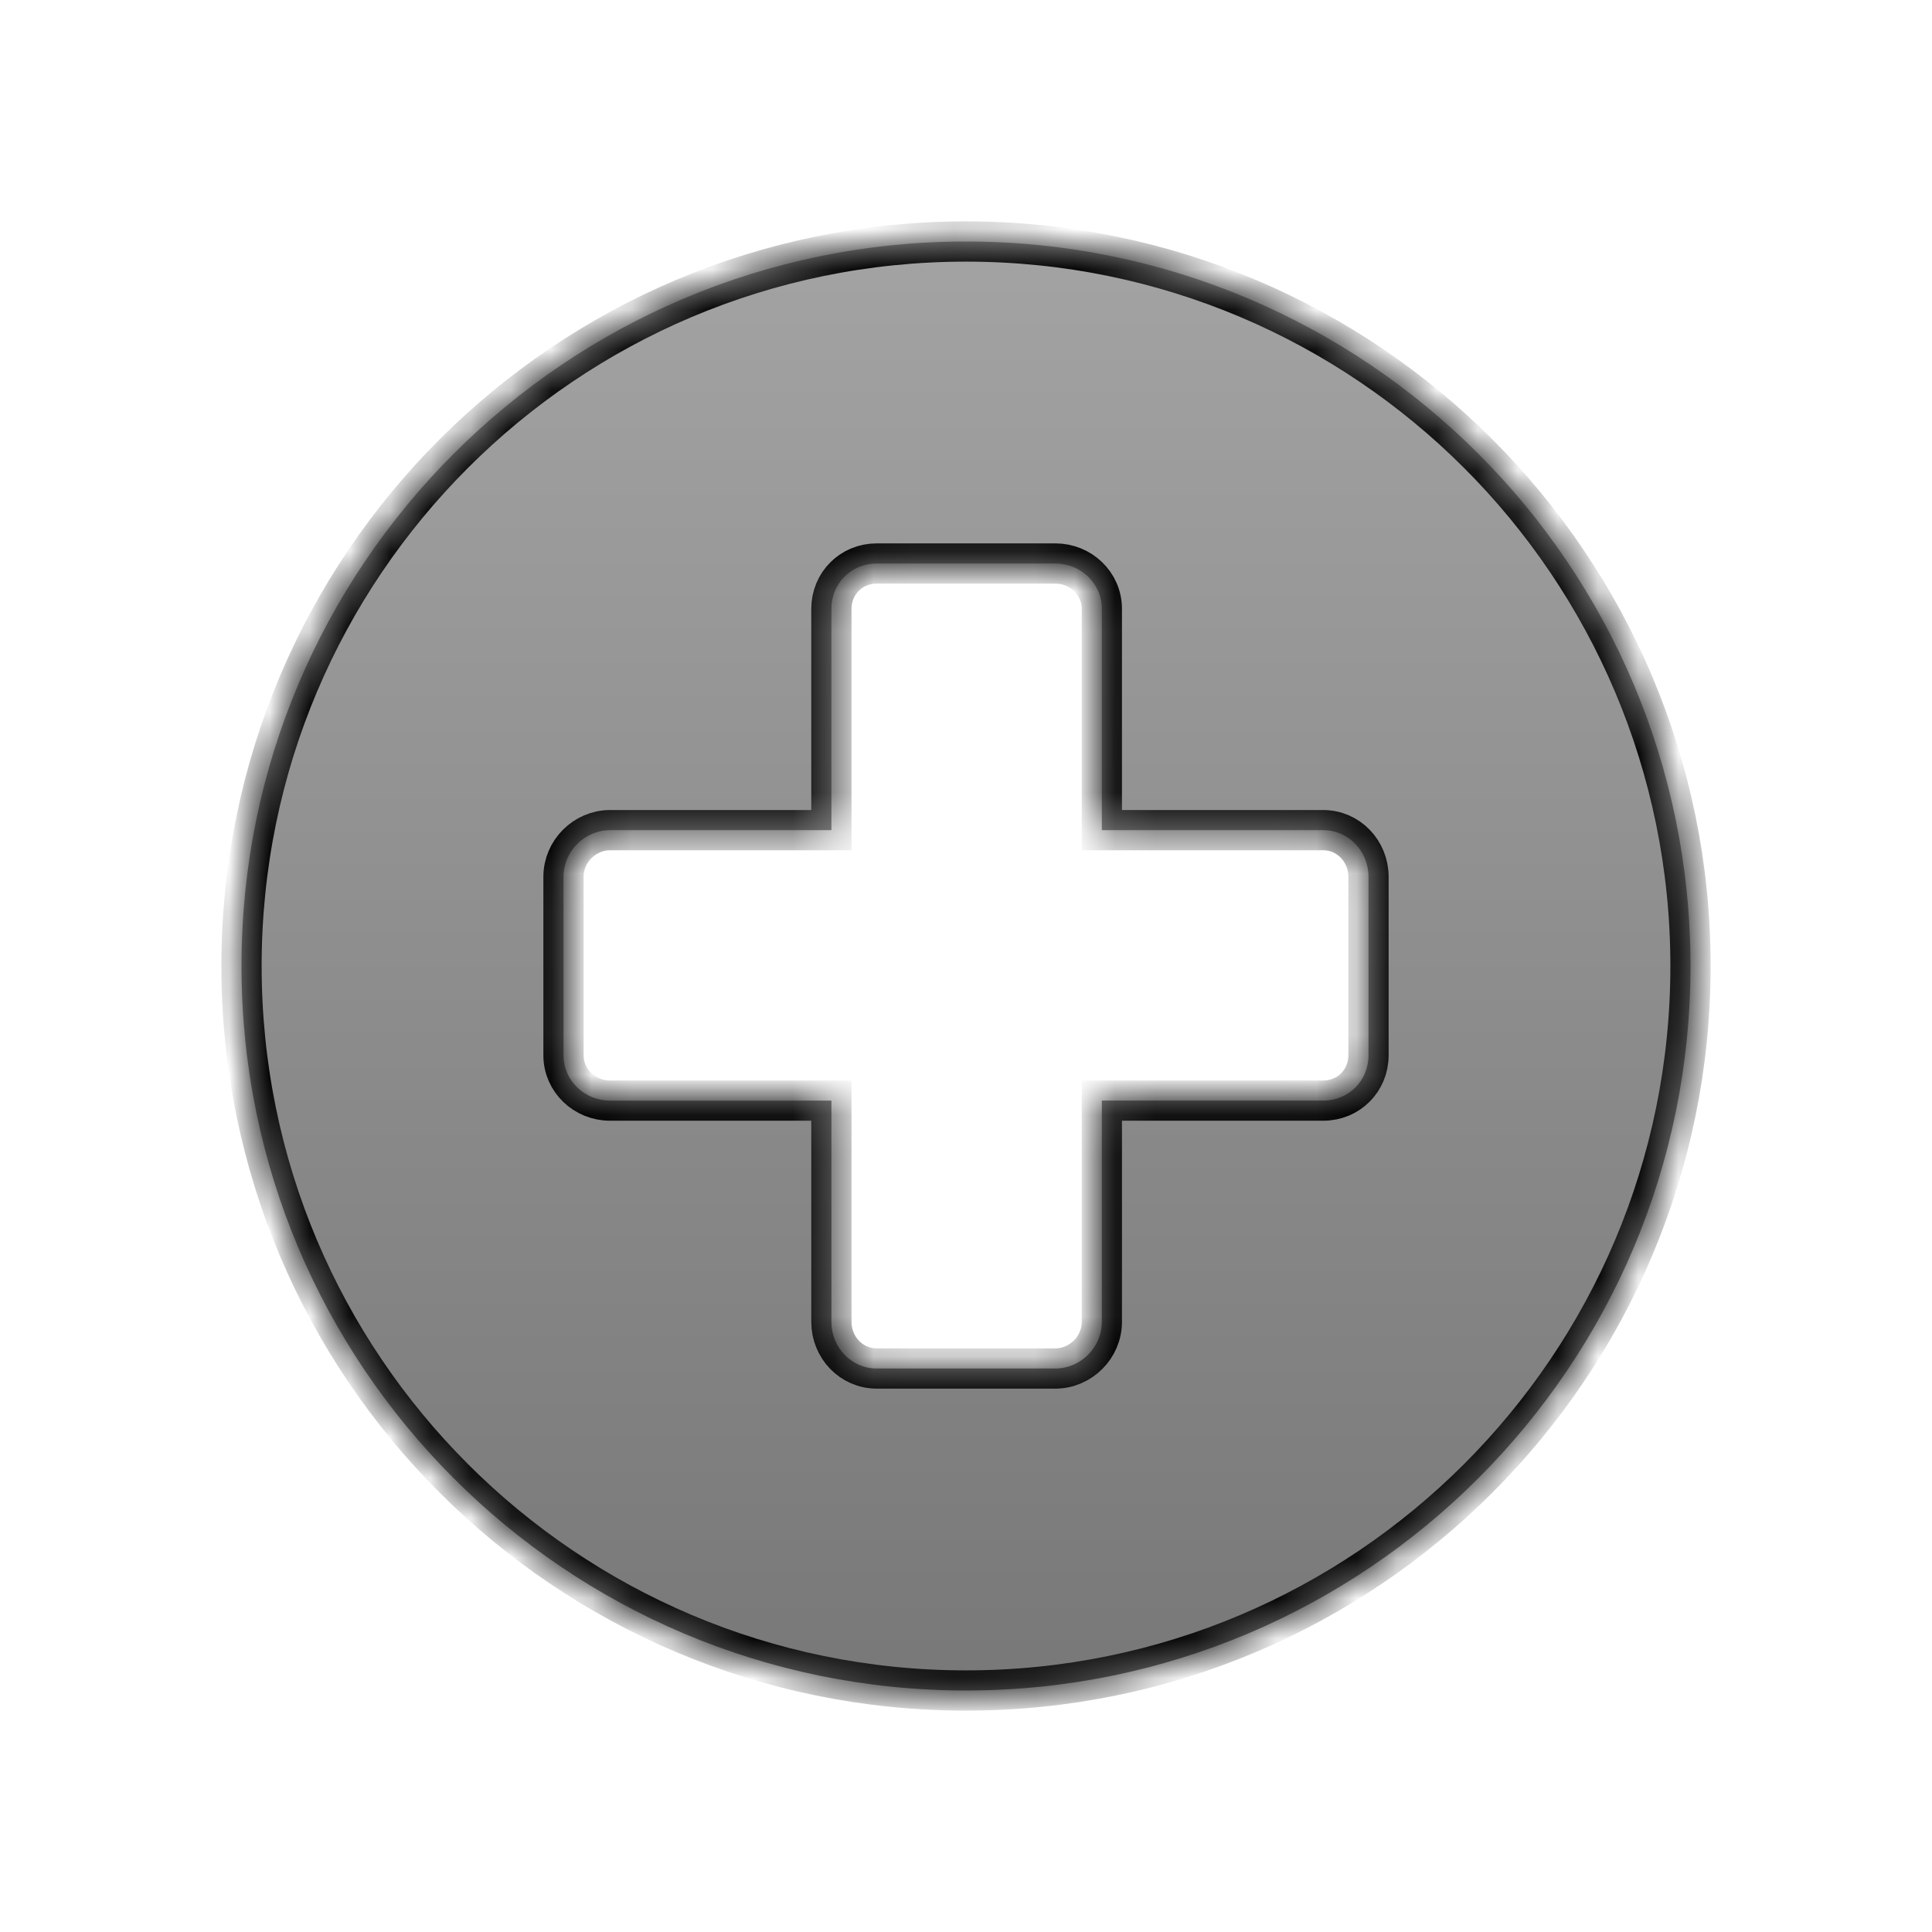 <?xml version="1.0" encoding="UTF-8" standalone="no"?>
<!-- Created with Inkscape (http://www.inkscape.org/) -->

<svg
   xmlns:dc="http://purl.org/dc/elements/1.1/"
   xmlns:cc="http://creativecommons.org/ns#"
   xmlns:rdf="http://www.w3.org/1999/02/22-rdf-syntax-ns#"
   xmlns:svg="http://www.w3.org/2000/svg"
   xmlns="http://www.w3.org/2000/svg"
   xmlns:xlink="http://www.w3.org/1999/xlink"
   xmlns:sodipodi="http://sodipodi.sourceforge.net/DTD/sodipodi-0.dtd"
   xmlns:inkscape="http://www.inkscape.org/namespaces/inkscape"
   width="48"
   height="48"
   id="svg3600"
   version="1.1"
   inkscape:version="0.47 r22583"
   sodipodi:docname="add.svg"
   inkscape:export-filename="C:\Documents and Settings\wqtg2733\workspace\Time Attack\res\drawable\add.png"
   inkscape:export-xdpi="69.468269"
   inkscape:export-ydpi="69.468269"
   style="display:inline">
  <defs
     id="defs3602">
    <linearGradient
       id="linearGradient5270">
      <stop
         id="stop5272"
         offset="0"
         style="stop-color:#a3a3a3;stop-opacity:1;" />
      <stop
         id="stop5274"
         offset="1"
         style="stop-color:#787878;stop-opacity:1;" />
    </linearGradient>
    <linearGradient
       id="linearGradient4122">
      <stop
         style="stop-color:#a3a3a3;stop-opacity:1;"
         offset="0"
         id="stop4124" />
      <stop
         style="stop-color:#787878;stop-opacity:1;"
         offset="1"
         id="stop4126" />
    </linearGradient>
    <inkscape:perspective
       sodipodi:type="inkscape:persp3d"
       inkscape:vp_x="0 : 24 : 1"
       inkscape:vp_y="0 : 1000 : 0"
       inkscape:vp_z="48 : 24 : 1"
       inkscape:persp3d-origin="24 : 16 : 1"
       id="perspective3608" />
    <filter
       inkscape:collect="always"
       id="filter4499"
       x="-0.12"
       width="1.24"
       y="-0.12"
       height="1.24"
       color-interpolation-filters="sRGB">
      <feGaussianBlur
         inkscape:collect="always"
         stdDeviation="1.8"
         id="feGaussianBlur4501" />
    </filter>
    <filter
       inkscape:collect="always"
       id="filter4707"
       color-interpolation-filters="sRGB">
      <feGaussianBlur
         inkscape:collect="always"
         stdDeviation="0.36"
         id="feGaussianBlur4709" />
    </filter>
    <linearGradient
       inkscape:collect="always"
       xlink:href="#linearGradient4122"
       id="linearGradient4718"
       gradientUnits="userSpaceOnUse"
       x1="24"
       y1="6"
       x2="24"
       y2="42" />
    <mask
       maskUnits="userSpaceOnUse"
       id="mask4714">
      <path
         id="path4716"
         d="M 24,6 C 14.059,6 6,14.059 6,24 6,33.941 14.059,42 24,42 33.941,42 42,33.941 42,24 42,14.059 33.941,6 24,6 z m -2.219,8 4.438,0 c 0.631,0 1.156,0.494 1.156,1.125 l 0,5.5 5.5,0 c 0.631,0 1.125,0.526 1.125,1.156 l 0,4.438 c 0,0.631 -0.494,1.125 -1.125,1.125 l -5.5,0 0,5.5 C 27.375,33.474 26.849,34 26.219,34 l -4.438,0 c -0.631,0 -1.125,-0.526 -1.125,-1.156 l 0,-5.5 -5.5,0 C 14.526,27.344 14,26.849 14,26.219 l 0,-4.438 C 14,21.151 14.526,20.625 15.156,20.625 l 5.5,0 0,-5.5 c 0,-0.631 0.494,-1.125 1.125,-1.125 z"
         style="fill:url(#linearGradient4718);fill-opacity:1;stroke:none;display:inline" />
    </mask>
    <linearGradient
       inkscape:collect="always"
       xlink:href="#linearGradient5270"
       id="linearGradient5276"
       gradientUnits="userSpaceOnUse"
       x1="24"
       y1="6"
       x2="24"
       y2="42" />
  </defs>
  <sodipodi:namedview
     id="base"
     pagecolor="#ffffff"
     bordercolor="#666666"
     borderopacity="1.0"
     inkscape:pageopacity="0.0"
     inkscape:pageshadow="2"
     inkscape:zoom="3.5"
     inkscape:cx="6.388683"
     inkscape:cy="-9.2864183"
     inkscape:current-layer="layer2"
     showgrid="true"
     inkscape:grid-bbox="true"
     inkscape:document-units="px"
     inkscape:window-width="1280"
     inkscape:window-height="998"
     inkscape:window-x="1276"
     inkscape:window-y="-4"
     inkscape:window-maximized="1"
     inkscape:snap-grids="false"
     inkscape:snap-to-guides="false"
     inkscape:snap-page="false"
     inkscape:snap-nodes="true"
     inkscape:snap-global="true" />
  <g
     inkscape:groupmode="layer"
     id="layer2"
     inkscape:label="glow"
     style="display:inline">
    <path
       id="path4485"
       d="M 24,6 C 14.059,6 6,14.059 6,24 6,33.941 14.059,42 24,42 33.941,42 42,33.941 42,24 42,14.059 33.941,6 24,6 z m -2.219,8 4.438,0 c 0.631,0 1.156,0.494 1.156,1.125 l 0,5.5 5.5,0 c 0.631,0 1.125,0.526 1.125,1.156 l 0,4.438 c 0,0.631 -0.494,1.125 -1.125,1.125 l -5.5,0 0,5.5 C 27.375,33.474 26.849,34 26.219,34 l -4.438,0 c -0.631,0 -1.125,-0.526 -1.125,-1.156 l 0,-5.5 -5.5,0 C 14.526,27.344 14,26.849 14,26.219 l 0,-4.438 C 14,21.151 14.526,20.625 15.156,20.625 l 5.5,0 0,-5.5 c 0,-0.631 0.494,-1.125 1.125,-1.125 z"
       style="fill:none;stroke:#ffffff;stroke-width:2;stroke-miterlimit:4;stroke-opacity:1;stroke-dasharray:none;filter:url(#filter4499)" />
  </g>
  <g
     id="layer1"
     inkscape:label="Normal"
     inkscape:groupmode="layer"
     style="display:inline">
    <path
       id="path4286"
       d="M 24,6 C 14.059,6 6,14.059 6,24 6,33.941 14.059,42 24,42 33.941,42 42,33.941 42,24 42,14.059 33.941,6 24,6 z m -2.219,8 4.438,0 c 0.631,0 1.156,0.494 1.156,1.125 l 0,5.5 5.5,0 c 0.631,0 1.125,0.526 1.125,1.156 l 0,4.438 c 0,0.631 -0.494,1.125 -1.125,1.125 l -5.5,0 0,5.5 C 27.375,33.474 26.849,34 26.219,34 l -4.438,0 c -0.631,0 -1.125,-0.526 -1.125,-1.156 l 0,-5.5 -5.5,0 C 14.526,27.344 14,26.849 14,26.219 l 0,-4.438 C 14,21.151 14.526,20.625 15.156,20.625 l 5.5,0 0,-5.5 c 0,-0.631 0.494,-1.125 1.125,-1.125 z"
       style="fill:none;stroke:none"
       inkscape:export-filename="C:\Documents and Settings\wqtg2733\workspace\Time Attack\res\drawable\add.png"
       inkscape:export-xdpi="120"
       inkscape:export-ydpi="120" />
    <path
       style="fill:url(#linearGradient5276);fill-opacity:1;stroke:none"
       d="M 24,6 C 14.059,6 6,14.059 6,24 6,33.941 14.059,42 24,42 33.941,42 42,33.941 42,24 42,14.059 33.941,6 24,6 z m -2.219,8 4.438,0 c 0.631,0 1.156,0.494 1.156,1.125 l 0,5.5 5.5,0 c 0.631,0 1.125,0.526 1.125,1.156 l 0,4.438 c 0,0.631 -0.494,1.125 -1.125,1.125 l -5.5,0 0,5.5 C 27.375,33.474 26.849,34 26.219,34 l -4.438,0 c -0.631,0 -1.125,-0.526 -1.125,-1.156 l 0,-5.5 -5.5,0 C 14.526,27.344 14,26.849 14,26.219 l 0,-4.438 C 14,21.151 14.526,20.625 15.156,20.625 l 5.5,0 0,-5.5 c 0,-0.631 0.494,-1.125 1.125,-1.125 z"
       id="path4138"
       inkscape:export-filename="C:\Documents and Settings\wqtg2733\workspace\Time Attack\res\drawable\add.png"
       inkscape:export-xdpi="120"
       inkscape:export-ydpi="120" />
  </g>
  <g
     inkscape:groupmode="layer"
     id="layer4"
     inkscape:label="sunken">
    <path
       id="path4542"
       d="M 24,6 C 14.059,6 6,14.059 6,24 6,33.941 14.059,42 24,42 33.941,42 42,33.941 42,24 42,14.059 33.941,6 24,6 z m -2.219,8 4.438,0 c 0.631,0 1.156,0.494 1.156,1.125 l 0,5.5 5.5,0 c 0.631,0 1.125,0.526 1.125,1.156 l 0,4.438 c 0,0.631 -0.494,1.125 -1.125,1.125 l -5.5,0 0,5.5 C 27.375,33.474 26.849,34 26.219,34 l -4.438,0 c -0.631,0 -1.125,-0.526 -1.125,-1.156 l 0,-5.5 -5.5,0 C 14.526,27.344 14,26.849 14,26.219 l 0,-4.438 C 14,21.151 14.526,20.625 15.156,20.625 l 5.5,0 0,-5.5 c 0,-0.631 0.494,-1.125 1.125,-1.125 z"
       style="fill:none;stroke:#000000;stroke-opacity:1;display:inline;filter:url(#filter4707)"
       mask="url(#mask4714)" />
  </g>
</svg>
